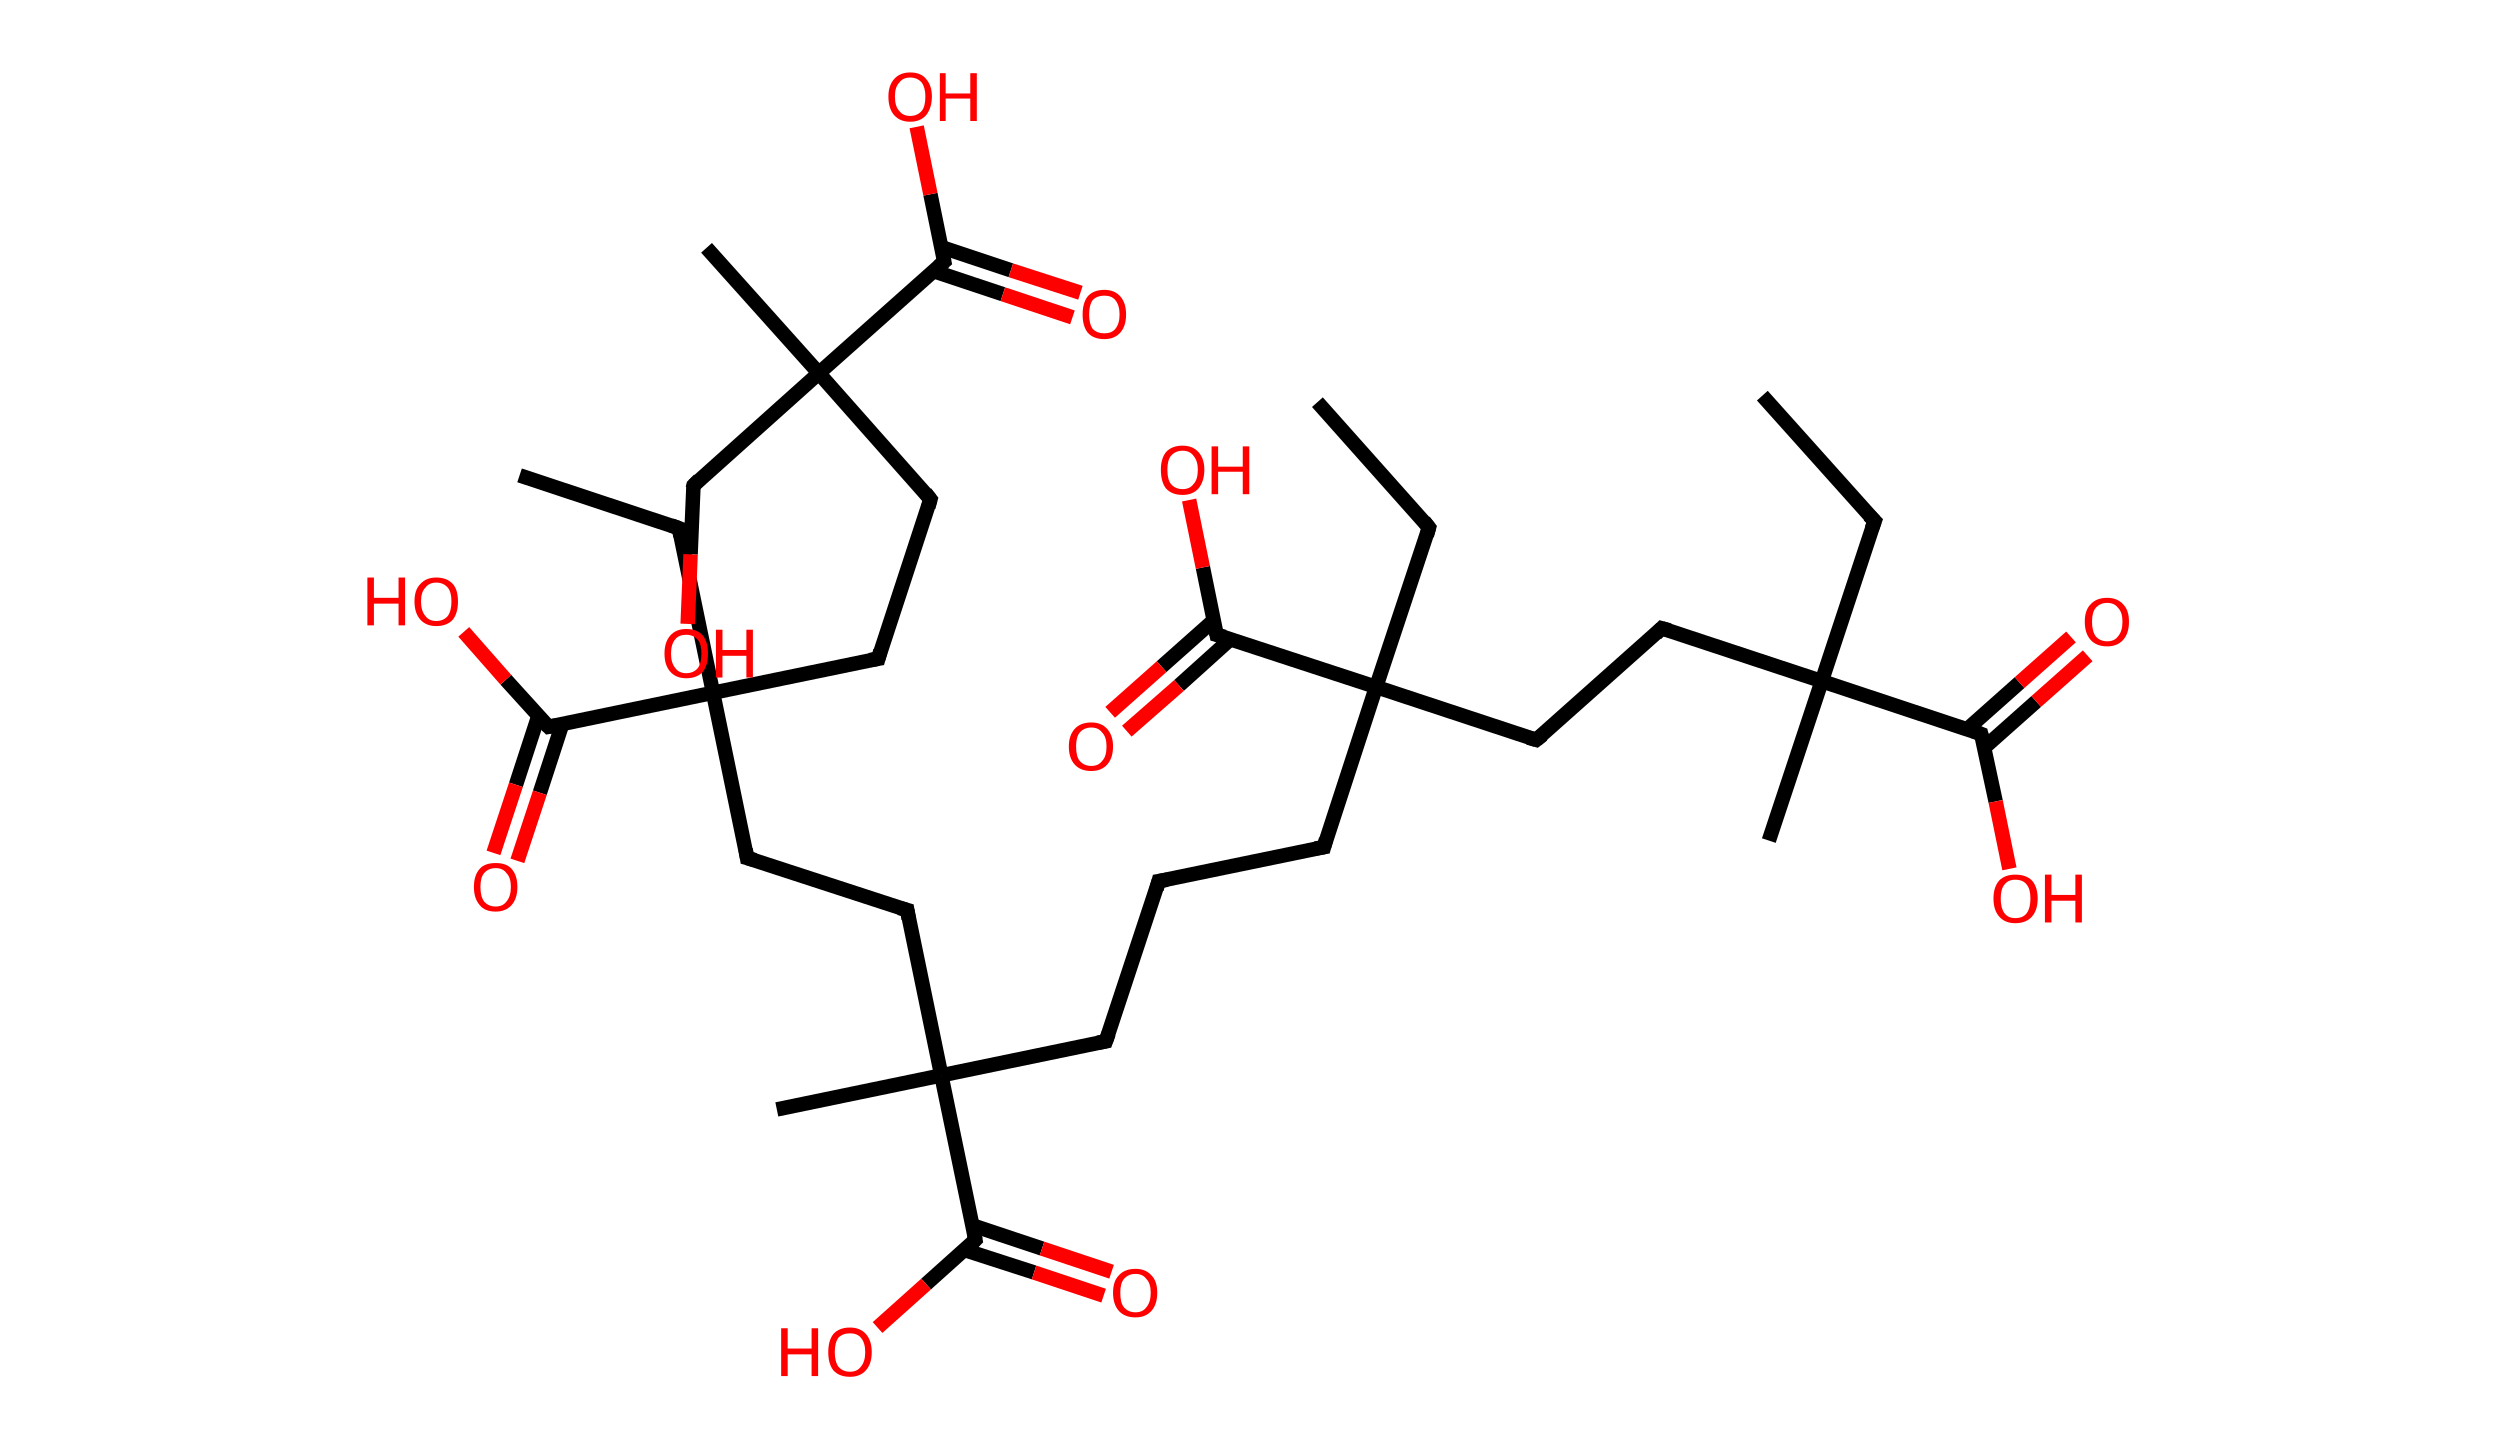 <?xml version='1.0' encoding='ASCII' standalone='yes'?>
<svg xmlns="http://www.w3.org/2000/svg" xmlns:rdkit="http://www.rdkit.org/xml" xmlns:xlink="http://www.w3.org/1999/xlink" version="1.1" baseProfile="full" xml:space="preserve" width="345px" height="200px" viewBox="0 0 345 200">
<!-- END OF HEADER -->
<rect style="opacity:1.0;fill:#FFFFFF;stroke:none" width="345.0" height="200.0" x="0.0" y="0.0"> </rect>
<path class="bond-0 atom-0 atom-1" d="M 243.2,54.6 L 258.7,71.9" style="fill:none;fill-rule:evenodd;stroke:#000000;stroke-width:2.0px;stroke-linecap:butt;stroke-linejoin:miter;stroke-opacity:1"/>
<path class="bond-1 atom-1 atom-2" d="M 258.7,71.9 L 251.4,94.0" style="fill:none;fill-rule:evenodd;stroke:#000000;stroke-width:2.0px;stroke-linecap:butt;stroke-linejoin:miter;stroke-opacity:1"/>
<path class="bond-2 atom-2 atom-3" d="M 251.4,94.0 L 244.1,116.0" style="fill:none;fill-rule:evenodd;stroke:#000000;stroke-width:2.0px;stroke-linecap:butt;stroke-linejoin:miter;stroke-opacity:1"/>
<path class="bond-3 atom-2 atom-4" d="M 251.4,94.0 L 229.3,86.7" style="fill:none;fill-rule:evenodd;stroke:#000000;stroke-width:2.0px;stroke-linecap:butt;stroke-linejoin:miter;stroke-opacity:1"/>
<path class="bond-4 atom-4 atom-5" d="M 229.3,86.7 L 212.0,102.1" style="fill:none;fill-rule:evenodd;stroke:#000000;stroke-width:2.0px;stroke-linecap:butt;stroke-linejoin:miter;stroke-opacity:1"/>
<path class="bond-5 atom-5 atom-6" d="M 212.0,102.1 L 189.9,94.8" style="fill:none;fill-rule:evenodd;stroke:#000000;stroke-width:2.0px;stroke-linecap:butt;stroke-linejoin:miter;stroke-opacity:1"/>
<path class="bond-6 atom-6 atom-7" d="M 189.9,94.8 L 197.2,72.8" style="fill:none;fill-rule:evenodd;stroke:#000000;stroke-width:2.0px;stroke-linecap:butt;stroke-linejoin:miter;stroke-opacity:1"/>
<path class="bond-7 atom-7 atom-8" d="M 197.2,72.8 L 181.8,55.5" style="fill:none;fill-rule:evenodd;stroke:#000000;stroke-width:2.0px;stroke-linecap:butt;stroke-linejoin:miter;stroke-opacity:1"/>
<path class="bond-8 atom-6 atom-9" d="M 189.9,94.8 L 182.7,116.9" style="fill:none;fill-rule:evenodd;stroke:#000000;stroke-width:2.0px;stroke-linecap:butt;stroke-linejoin:miter;stroke-opacity:1"/>
<path class="bond-9 atom-9 atom-10" d="M 182.7,116.9 L 159.9,121.6" style="fill:none;fill-rule:evenodd;stroke:#000000;stroke-width:2.0px;stroke-linecap:butt;stroke-linejoin:miter;stroke-opacity:1"/>
<path class="bond-10 atom-10 atom-11" d="M 159.9,121.6 L 152.6,143.7" style="fill:none;fill-rule:evenodd;stroke:#000000;stroke-width:2.0px;stroke-linecap:butt;stroke-linejoin:miter;stroke-opacity:1"/>
<path class="bond-11 atom-11 atom-12" d="M 152.6,143.7 L 129.9,148.4" style="fill:none;fill-rule:evenodd;stroke:#000000;stroke-width:2.0px;stroke-linecap:butt;stroke-linejoin:miter;stroke-opacity:1"/>
<path class="bond-12 atom-12 atom-13" d="M 129.9,148.4 L 107.2,153.1" style="fill:none;fill-rule:evenodd;stroke:#000000;stroke-width:2.0px;stroke-linecap:butt;stroke-linejoin:miter;stroke-opacity:1"/>
<path class="bond-13 atom-12 atom-14" d="M 129.9,148.4 L 125.2,125.6" style="fill:none;fill-rule:evenodd;stroke:#000000;stroke-width:2.0px;stroke-linecap:butt;stroke-linejoin:miter;stroke-opacity:1"/>
<path class="bond-14 atom-14 atom-15" d="M 125.2,125.6 L 103.1,118.4" style="fill:none;fill-rule:evenodd;stroke:#000000;stroke-width:2.0px;stroke-linecap:butt;stroke-linejoin:miter;stroke-opacity:1"/>
<path class="bond-15 atom-15 atom-16" d="M 103.1,118.4 L 98.4,95.6" style="fill:none;fill-rule:evenodd;stroke:#000000;stroke-width:2.0px;stroke-linecap:butt;stroke-linejoin:miter;stroke-opacity:1"/>
<path class="bond-16 atom-16 atom-17" d="M 98.4,95.6 L 93.7,72.9" style="fill:none;fill-rule:evenodd;stroke:#000000;stroke-width:2.0px;stroke-linecap:butt;stroke-linejoin:miter;stroke-opacity:1"/>
<path class="bond-17 atom-17 atom-18" d="M 93.7,72.9 L 71.7,65.6" style="fill:none;fill-rule:evenodd;stroke:#000000;stroke-width:2.0px;stroke-linecap:butt;stroke-linejoin:miter;stroke-opacity:1"/>
<path class="bond-18 atom-16 atom-19" d="M 98.4,95.6 L 121.2,90.9" style="fill:none;fill-rule:evenodd;stroke:#000000;stroke-width:2.0px;stroke-linecap:butt;stroke-linejoin:miter;stroke-opacity:1"/>
<path class="bond-19 atom-19 atom-20" d="M 121.2,90.9 L 128.4,68.9" style="fill:none;fill-rule:evenodd;stroke:#000000;stroke-width:2.0px;stroke-linecap:butt;stroke-linejoin:miter;stroke-opacity:1"/>
<path class="bond-20 atom-20 atom-21" d="M 128.4,68.9 L 113.0,51.5" style="fill:none;fill-rule:evenodd;stroke:#000000;stroke-width:2.0px;stroke-linecap:butt;stroke-linejoin:miter;stroke-opacity:1"/>
<path class="bond-21 atom-21 atom-22" d="M 113.0,51.5 L 97.5,34.2" style="fill:none;fill-rule:evenodd;stroke:#000000;stroke-width:2.0px;stroke-linecap:butt;stroke-linejoin:miter;stroke-opacity:1"/>
<path class="bond-22 atom-21 atom-23" d="M 113.0,51.5 L 95.7,67.0" style="fill:none;fill-rule:evenodd;stroke:#000000;stroke-width:2.0px;stroke-linecap:butt;stroke-linejoin:miter;stroke-opacity:1"/>
<path class="bond-23 atom-23 atom-24" d="M 95.7,67.0 L 95.3,76.5" style="fill:none;fill-rule:evenodd;stroke:#000000;stroke-width:2.0px;stroke-linecap:butt;stroke-linejoin:miter;stroke-opacity:1"/>
<path class="bond-23 atom-23 atom-24" d="M 95.3,76.5 L 94.9,86.1" style="fill:none;fill-rule:evenodd;stroke:#FF0000;stroke-width:2.0px;stroke-linecap:butt;stroke-linejoin:miter;stroke-opacity:1"/>
<path class="bond-24 atom-21 atom-25" d="M 113.0,51.5 L 130.3,36.1" style="fill:none;fill-rule:evenodd;stroke:#000000;stroke-width:2.0px;stroke-linecap:butt;stroke-linejoin:miter;stroke-opacity:1"/>
<path class="bond-25 atom-25 atom-26" d="M 128.8,37.4 L 138.4,40.6" style="fill:none;fill-rule:evenodd;stroke:#000000;stroke-width:2.0px;stroke-linecap:butt;stroke-linejoin:miter;stroke-opacity:1"/>
<path class="bond-25 atom-25 atom-26" d="M 138.4,40.6 L 148.0,43.8" style="fill:none;fill-rule:evenodd;stroke:#FF0000;stroke-width:2.0px;stroke-linecap:butt;stroke-linejoin:miter;stroke-opacity:1"/>
<path class="bond-25 atom-25 atom-26" d="M 129.9,34.1 L 139.5,37.3" style="fill:none;fill-rule:evenodd;stroke:#000000;stroke-width:2.0px;stroke-linecap:butt;stroke-linejoin:miter;stroke-opacity:1"/>
<path class="bond-25 atom-25 atom-26" d="M 139.5,37.3 L 149.1,40.4" style="fill:none;fill-rule:evenodd;stroke:#FF0000;stroke-width:2.0px;stroke-linecap:butt;stroke-linejoin:miter;stroke-opacity:1"/>
<path class="bond-26 atom-25 atom-27" d="M 130.3,36.1 L 128.4,26.8" style="fill:none;fill-rule:evenodd;stroke:#000000;stroke-width:2.0px;stroke-linecap:butt;stroke-linejoin:miter;stroke-opacity:1"/>
<path class="bond-26 atom-25 atom-27" d="M 128.4,26.8 L 126.5,17.5" style="fill:none;fill-rule:evenodd;stroke:#FF0000;stroke-width:2.0px;stroke-linecap:butt;stroke-linejoin:miter;stroke-opacity:1"/>
<path class="bond-27 atom-16 atom-28" d="M 98.4,95.6 L 75.7,100.3" style="fill:none;fill-rule:evenodd;stroke:#000000;stroke-width:2.0px;stroke-linecap:butt;stroke-linejoin:miter;stroke-opacity:1"/>
<path class="bond-28 atom-28 atom-29" d="M 74.3,98.8 L 71.2,108.3" style="fill:none;fill-rule:evenodd;stroke:#000000;stroke-width:2.0px;stroke-linecap:butt;stroke-linejoin:miter;stroke-opacity:1"/>
<path class="bond-28 atom-28 atom-29" d="M 71.2,108.3 L 68.1,117.7" style="fill:none;fill-rule:evenodd;stroke:#FF0000;stroke-width:2.0px;stroke-linecap:butt;stroke-linejoin:miter;stroke-opacity:1"/>
<path class="bond-28 atom-28 atom-29" d="M 77.6,99.9 L 74.5,109.4" style="fill:none;fill-rule:evenodd;stroke:#000000;stroke-width:2.0px;stroke-linecap:butt;stroke-linejoin:miter;stroke-opacity:1"/>
<path class="bond-28 atom-28 atom-29" d="M 74.5,109.4 L 71.4,118.8" style="fill:none;fill-rule:evenodd;stroke:#FF0000;stroke-width:2.0px;stroke-linecap:butt;stroke-linejoin:miter;stroke-opacity:1"/>
<path class="bond-29 atom-28 atom-30" d="M 75.7,100.3 L 69.8,93.8" style="fill:none;fill-rule:evenodd;stroke:#000000;stroke-width:2.0px;stroke-linecap:butt;stroke-linejoin:miter;stroke-opacity:1"/>
<path class="bond-29 atom-28 atom-30" d="M 69.8,93.8 L 64.0,87.2" style="fill:none;fill-rule:evenodd;stroke:#FF0000;stroke-width:2.0px;stroke-linecap:butt;stroke-linejoin:miter;stroke-opacity:1"/>
<path class="bond-30 atom-12 atom-31" d="M 129.9,148.4 L 134.6,171.1" style="fill:none;fill-rule:evenodd;stroke:#000000;stroke-width:2.0px;stroke-linecap:butt;stroke-linejoin:miter;stroke-opacity:1"/>
<path class="bond-31 atom-31 atom-32" d="M 133.1,172.5 L 142.7,175.6" style="fill:none;fill-rule:evenodd;stroke:#000000;stroke-width:2.0px;stroke-linecap:butt;stroke-linejoin:miter;stroke-opacity:1"/>
<path class="bond-31 atom-31 atom-32" d="M 142.7,175.6 L 152.3,178.8" style="fill:none;fill-rule:evenodd;stroke:#FF0000;stroke-width:2.0px;stroke-linecap:butt;stroke-linejoin:miter;stroke-opacity:1"/>
<path class="bond-31 atom-31 atom-32" d="M 134.2,169.1 L 143.8,172.3" style="fill:none;fill-rule:evenodd;stroke:#000000;stroke-width:2.0px;stroke-linecap:butt;stroke-linejoin:miter;stroke-opacity:1"/>
<path class="bond-31 atom-31 atom-32" d="M 143.8,172.3 L 153.4,175.5" style="fill:none;fill-rule:evenodd;stroke:#FF0000;stroke-width:2.0px;stroke-linecap:butt;stroke-linejoin:miter;stroke-opacity:1"/>
<path class="bond-32 atom-31 atom-33" d="M 134.6,171.1 L 127.8,177.2" style="fill:none;fill-rule:evenodd;stroke:#000000;stroke-width:2.0px;stroke-linecap:butt;stroke-linejoin:miter;stroke-opacity:1"/>
<path class="bond-32 atom-31 atom-33" d="M 127.8,177.2 L 121.1,183.2" style="fill:none;fill-rule:evenodd;stroke:#FF0000;stroke-width:2.0px;stroke-linecap:butt;stroke-linejoin:miter;stroke-opacity:1"/>
<path class="bond-33 atom-6 atom-34" d="M 189.9,94.8 L 167.9,87.6" style="fill:none;fill-rule:evenodd;stroke:#000000;stroke-width:2.0px;stroke-linecap:butt;stroke-linejoin:miter;stroke-opacity:1"/>
<path class="bond-34 atom-34 atom-35" d="M 167.5,85.6 L 160.3,92.0" style="fill:none;fill-rule:evenodd;stroke:#000000;stroke-width:2.0px;stroke-linecap:butt;stroke-linejoin:miter;stroke-opacity:1"/>
<path class="bond-34 atom-34 atom-35" d="M 160.3,92.0 L 153.2,98.3" style="fill:none;fill-rule:evenodd;stroke:#FF0000;stroke-width:2.0px;stroke-linecap:butt;stroke-linejoin:miter;stroke-opacity:1"/>
<path class="bond-34 atom-34 atom-35" d="M 169.8,88.2 L 162.7,94.6" style="fill:none;fill-rule:evenodd;stroke:#000000;stroke-width:2.0px;stroke-linecap:butt;stroke-linejoin:miter;stroke-opacity:1"/>
<path class="bond-34 atom-34 atom-35" d="M 162.7,94.6 L 155.5,100.9" style="fill:none;fill-rule:evenodd;stroke:#FF0000;stroke-width:2.0px;stroke-linecap:butt;stroke-linejoin:miter;stroke-opacity:1"/>
<path class="bond-35 atom-34 atom-36" d="M 167.9,87.6 L 166.0,78.3" style="fill:none;fill-rule:evenodd;stroke:#000000;stroke-width:2.0px;stroke-linecap:butt;stroke-linejoin:miter;stroke-opacity:1"/>
<path class="bond-35 atom-34 atom-36" d="M 166.0,78.3 L 164.1,69.0" style="fill:none;fill-rule:evenodd;stroke:#FF0000;stroke-width:2.0px;stroke-linecap:butt;stroke-linejoin:miter;stroke-opacity:1"/>
<path class="bond-36 atom-2 atom-37" d="M 251.4,94.0 L 273.4,101.3" style="fill:none;fill-rule:evenodd;stroke:#000000;stroke-width:2.0px;stroke-linecap:butt;stroke-linejoin:miter;stroke-opacity:1"/>
<path class="bond-37 atom-37 atom-38" d="M 273.8,103.2 L 281.0,96.8" style="fill:none;fill-rule:evenodd;stroke:#000000;stroke-width:2.0px;stroke-linecap:butt;stroke-linejoin:miter;stroke-opacity:1"/>
<path class="bond-37 atom-37 atom-38" d="M 281.0,96.8 L 288.1,90.5" style="fill:none;fill-rule:evenodd;stroke:#FF0000;stroke-width:2.0px;stroke-linecap:butt;stroke-linejoin:miter;stroke-opacity:1"/>
<path class="bond-37 atom-37 atom-38" d="M 271.5,100.6 L 278.7,94.2" style="fill:none;fill-rule:evenodd;stroke:#000000;stroke-width:2.0px;stroke-linecap:butt;stroke-linejoin:miter;stroke-opacity:1"/>
<path class="bond-37 atom-37 atom-38" d="M 278.7,94.2 L 285.8,87.9" style="fill:none;fill-rule:evenodd;stroke:#FF0000;stroke-width:2.0px;stroke-linecap:butt;stroke-linejoin:miter;stroke-opacity:1"/>
<path class="bond-38 atom-37 atom-39" d="M 273.4,101.3 L 275.4,110.6" style="fill:none;fill-rule:evenodd;stroke:#000000;stroke-width:2.0px;stroke-linecap:butt;stroke-linejoin:miter;stroke-opacity:1"/>
<path class="bond-38 atom-37 atom-39" d="M 275.4,110.6 L 277.3,119.9" style="fill:none;fill-rule:evenodd;stroke:#FF0000;stroke-width:2.0px;stroke-linecap:butt;stroke-linejoin:miter;stroke-opacity:1"/>
<path d="M 257.9,71.1 L 258.7,71.9 L 258.3,73.0" style="fill:none;stroke:#000000;stroke-width:2.0px;stroke-linecap:butt;stroke-linejoin:miter;stroke-opacity:1;"/>
<path d="M 230.4,87.0 L 229.3,86.7 L 228.5,87.5" style="fill:none;stroke:#000000;stroke-width:2.0px;stroke-linecap:butt;stroke-linejoin:miter;stroke-opacity:1;"/>
<path d="M 212.9,101.4 L 212.0,102.1 L 210.9,101.8" style="fill:none;stroke:#000000;stroke-width:2.0px;stroke-linecap:butt;stroke-linejoin:miter;stroke-opacity:1;"/>
<path d="M 196.9,73.9 L 197.2,72.8 L 196.5,71.9" style="fill:none;stroke:#000000;stroke-width:2.0px;stroke-linecap:butt;stroke-linejoin:miter;stroke-opacity:1;"/>
<path d="M 183.0,115.8 L 182.7,116.9 L 181.5,117.1" style="fill:none;stroke:#000000;stroke-width:2.0px;stroke-linecap:butt;stroke-linejoin:miter;stroke-opacity:1;"/>
<path d="M 161.1,121.4 L 159.9,121.6 L 159.6,122.7" style="fill:none;stroke:#000000;stroke-width:2.0px;stroke-linecap:butt;stroke-linejoin:miter;stroke-opacity:1;"/>
<path d="M 153.0,142.6 L 152.6,143.7 L 151.5,143.9" style="fill:none;stroke:#000000;stroke-width:2.0px;stroke-linecap:butt;stroke-linejoin:miter;stroke-opacity:1;"/>
<path d="M 125.4,126.8 L 125.2,125.6 L 124.1,125.3" style="fill:none;stroke:#000000;stroke-width:2.0px;stroke-linecap:butt;stroke-linejoin:miter;stroke-opacity:1;"/>
<path d="M 104.2,118.7 L 103.1,118.4 L 102.9,117.2" style="fill:none;stroke:#000000;stroke-width:2.0px;stroke-linecap:butt;stroke-linejoin:miter;stroke-opacity:1;"/>
<path d="M 93.9,74.0 L 93.7,72.9 L 92.6,72.5" style="fill:none;stroke:#000000;stroke-width:2.0px;stroke-linecap:butt;stroke-linejoin:miter;stroke-opacity:1;"/>
<path d="M 120.0,91.1 L 121.2,90.9 L 121.5,89.8" style="fill:none;stroke:#000000;stroke-width:2.0px;stroke-linecap:butt;stroke-linejoin:miter;stroke-opacity:1;"/>
<path d="M 128.1,70.0 L 128.4,68.9 L 127.7,68.0" style="fill:none;stroke:#000000;stroke-width:2.0px;stroke-linecap:butt;stroke-linejoin:miter;stroke-opacity:1;"/>
<path d="M 96.5,66.2 L 95.7,67.0 L 95.6,67.4" style="fill:none;stroke:#000000;stroke-width:2.0px;stroke-linecap:butt;stroke-linejoin:miter;stroke-opacity:1;"/>
<path d="M 129.5,36.8 L 130.3,36.1 L 130.2,35.6" style="fill:none;stroke:#000000;stroke-width:2.0px;stroke-linecap:butt;stroke-linejoin:miter;stroke-opacity:1;"/>
<path d="M 76.8,100.1 L 75.7,100.3 L 75.4,100.0" style="fill:none;stroke:#000000;stroke-width:2.0px;stroke-linecap:butt;stroke-linejoin:miter;stroke-opacity:1;"/>
<path d="M 134.4,170.0 L 134.6,171.1 L 134.3,171.4" style="fill:none;stroke:#000000;stroke-width:2.0px;stroke-linecap:butt;stroke-linejoin:miter;stroke-opacity:1;"/>
<path d="M 169.0,87.9 L 167.9,87.6 L 167.8,87.1" style="fill:none;stroke:#000000;stroke-width:2.0px;stroke-linecap:butt;stroke-linejoin:miter;stroke-opacity:1;"/>
<path d="M 272.3,100.9 L 273.4,101.3 L 273.5,101.7" style="fill:none;stroke:#000000;stroke-width:2.0px;stroke-linecap:butt;stroke-linejoin:miter;stroke-opacity:1;"/>
<path class="atom-24" d="M 91.7 90.2 Q 91.7 88.6, 92.5 87.7 Q 93.3 86.8, 94.7 86.8 Q 96.2 86.8, 97.0 87.7 Q 97.7 88.6, 97.7 90.2 Q 97.7 91.8, 97.0 92.7 Q 96.2 93.6, 94.7 93.6 Q 93.3 93.6, 92.5 92.7 Q 91.7 91.8, 91.7 90.2 M 94.7 92.9 Q 95.7 92.9, 96.3 92.2 Q 96.8 91.5, 96.8 90.2 Q 96.8 88.9, 96.3 88.3 Q 95.7 87.6, 94.7 87.6 Q 93.7 87.6, 93.2 88.2 Q 92.6 88.9, 92.6 90.2 Q 92.6 91.5, 93.2 92.2 Q 93.7 92.9, 94.7 92.9 " fill="#FF0000"/>
<path class="atom-24" d="M 98.8 86.9 L 99.7 86.9 L 99.7 89.7 L 103.0 89.7 L 103.0 86.9 L 103.9 86.9 L 103.9 93.5 L 103.0 93.5 L 103.0 90.5 L 99.7 90.5 L 99.7 93.5 L 98.8 93.5 L 98.8 86.9 " fill="#FF0000"/>
<path class="atom-26" d="M 149.4 43.4 Q 149.4 41.8, 150.1 40.9 Q 150.9 40.0, 152.4 40.0 Q 153.8 40.0, 154.6 40.9 Q 155.4 41.8, 155.4 43.4 Q 155.4 45.0, 154.6 45.9 Q 153.8 46.8, 152.4 46.8 Q 150.9 46.8, 150.1 45.9 Q 149.4 45.0, 149.4 43.4 M 152.4 46.0 Q 153.4 46.0, 153.9 45.4 Q 154.5 44.7, 154.5 43.4 Q 154.5 42.1, 153.9 41.4 Q 153.4 40.8, 152.4 40.8 Q 151.4 40.8, 150.8 41.4 Q 150.3 42.1, 150.3 43.4 Q 150.3 44.7, 150.8 45.4 Q 151.4 46.0, 152.4 46.0 " fill="#FF0000"/>
<path class="atom-27" d="M 122.6 13.3 Q 122.6 11.8, 123.4 10.9 Q 124.2 10.0, 125.6 10.0 Q 127.1 10.0, 127.8 10.9 Q 128.6 11.8, 128.6 13.3 Q 128.6 14.9, 127.8 15.9 Q 127.0 16.8, 125.6 16.8 Q 124.2 16.8, 123.4 15.9 Q 122.6 15.0, 122.6 13.3 M 125.6 16.0 Q 126.6 16.0, 127.2 15.3 Q 127.7 14.7, 127.7 13.3 Q 127.7 12.1, 127.2 11.4 Q 126.6 10.7, 125.6 10.7 Q 124.6 10.7, 124.1 11.4 Q 123.5 12.0, 123.5 13.3 Q 123.5 14.7, 124.1 15.3 Q 124.6 16.0, 125.6 16.0 " fill="#FF0000"/>
<path class="atom-27" d="M 129.7 10.1 L 130.5 10.1 L 130.5 12.9 L 133.9 12.9 L 133.9 10.1 L 134.8 10.1 L 134.8 16.7 L 133.9 16.7 L 133.9 13.6 L 130.5 13.6 L 130.5 16.7 L 129.7 16.7 L 129.7 10.1 " fill="#FF0000"/>
<path class="atom-29" d="M 65.4 122.4 Q 65.4 120.8, 66.2 119.9 Q 66.9 119.1, 68.4 119.1 Q 69.9 119.1, 70.6 119.9 Q 71.4 120.8, 71.4 122.4 Q 71.4 124.0, 70.6 124.9 Q 69.8 125.8, 68.4 125.8 Q 66.9 125.8, 66.2 124.9 Q 65.4 124.0, 65.4 122.4 M 68.4 125.1 Q 69.4 125.1, 69.9 124.4 Q 70.5 123.7, 70.5 122.4 Q 70.5 121.1, 69.9 120.5 Q 69.4 119.8, 68.4 119.8 Q 67.4 119.8, 66.8 120.5 Q 66.3 121.1, 66.3 122.4 Q 66.3 123.7, 66.8 124.4 Q 67.4 125.1, 68.4 125.1 " fill="#FF0000"/>
<path class="atom-30" d="M 50.7 79.7 L 51.6 79.7 L 51.6 82.5 L 55.0 82.5 L 55.0 79.7 L 55.9 79.7 L 55.9 86.3 L 55.0 86.3 L 55.0 83.3 L 51.6 83.3 L 51.6 86.3 L 50.7 86.3 L 50.7 79.7 " fill="#FF0000"/>
<path class="atom-30" d="M 57.2 83.0 Q 57.2 81.4, 58.0 80.6 Q 58.8 79.7, 60.2 79.7 Q 61.7 79.7, 62.5 80.6 Q 63.2 81.4, 63.2 83.0 Q 63.2 84.6, 62.5 85.5 Q 61.7 86.4, 60.2 86.4 Q 58.8 86.4, 58.0 85.5 Q 57.2 84.6, 57.2 83.0 M 60.2 85.7 Q 61.2 85.7, 61.8 85.0 Q 62.3 84.3, 62.3 83.0 Q 62.3 81.7, 61.8 81.1 Q 61.2 80.4, 60.2 80.4 Q 59.2 80.4, 58.7 81.1 Q 58.1 81.7, 58.1 83.0 Q 58.1 84.3, 58.7 85.0 Q 59.2 85.7, 60.2 85.7 " fill="#FF0000"/>
<path class="atom-32" d="M 153.6 178.4 Q 153.6 176.8, 154.4 176.0 Q 155.2 175.1, 156.7 175.1 Q 158.1 175.1, 158.9 176.0 Q 159.7 176.8, 159.7 178.4 Q 159.7 180.0, 158.9 180.9 Q 158.1 181.8, 156.7 181.8 Q 155.2 181.8, 154.4 180.9 Q 153.6 180.0, 153.6 178.4 M 156.7 181.1 Q 157.7 181.1, 158.2 180.4 Q 158.8 179.7, 158.8 178.4 Q 158.8 177.1, 158.2 176.5 Q 157.7 175.8, 156.7 175.8 Q 155.7 175.8, 155.1 176.5 Q 154.6 177.1, 154.6 178.4 Q 154.6 179.8, 155.1 180.4 Q 155.7 181.1, 156.7 181.1 " fill="#FF0000"/>
<path class="atom-33" d="M 107.8 183.3 L 108.7 183.3 L 108.7 186.1 L 112.0 186.1 L 112.0 183.3 L 112.9 183.3 L 112.9 189.9 L 112.0 189.9 L 112.0 186.9 L 108.7 186.9 L 108.7 189.9 L 107.8 189.9 L 107.8 183.3 " fill="#FF0000"/>
<path class="atom-33" d="M 114.3 186.6 Q 114.3 185.0, 115.0 184.1 Q 115.8 183.2, 117.3 183.2 Q 118.7 183.2, 119.5 184.1 Q 120.3 185.0, 120.3 186.6 Q 120.3 188.2, 119.5 189.1 Q 118.7 190.0, 117.3 190.0 Q 115.8 190.0, 115.0 189.1 Q 114.3 188.2, 114.3 186.6 M 117.3 189.3 Q 118.3 189.3, 118.8 188.6 Q 119.4 187.9, 119.4 186.6 Q 119.4 185.3, 118.8 184.6 Q 118.3 184.0, 117.3 184.0 Q 116.3 184.0, 115.7 184.6 Q 115.2 185.3, 115.2 186.6 Q 115.2 187.9, 115.7 188.6 Q 116.3 189.3, 117.3 189.3 " fill="#FF0000"/>
<path class="atom-35" d="M 147.5 103.0 Q 147.5 101.5, 148.3 100.6 Q 149.1 99.7, 150.6 99.7 Q 152.0 99.7, 152.8 100.6 Q 153.6 101.5, 153.6 103.0 Q 153.6 104.6, 152.8 105.5 Q 152.0 106.4, 150.6 106.4 Q 149.1 106.4, 148.3 105.5 Q 147.5 104.6, 147.5 103.0 M 150.6 105.7 Q 151.6 105.7, 152.1 105.0 Q 152.7 104.4, 152.7 103.0 Q 152.7 101.7, 152.1 101.1 Q 151.6 100.4, 150.6 100.4 Q 149.6 100.4, 149.0 101.1 Q 148.5 101.7, 148.5 103.0 Q 148.5 104.4, 149.0 105.0 Q 149.6 105.7, 150.6 105.7 " fill="#FF0000"/>
<path class="atom-36" d="M 160.2 64.8 Q 160.2 63.3, 160.9 62.4 Q 161.7 61.5, 163.2 61.5 Q 164.6 61.5, 165.4 62.4 Q 166.2 63.3, 166.2 64.8 Q 166.2 66.4, 165.4 67.4 Q 164.6 68.3, 163.2 68.3 Q 161.7 68.3, 160.9 67.4 Q 160.2 66.5, 160.2 64.8 M 163.2 67.5 Q 164.2 67.5, 164.7 66.8 Q 165.3 66.2, 165.3 64.8 Q 165.3 63.6, 164.7 62.9 Q 164.2 62.2, 163.2 62.2 Q 162.2 62.2, 161.6 62.9 Q 161.1 63.5, 161.1 64.8 Q 161.1 66.2, 161.6 66.8 Q 162.2 67.5, 163.2 67.5 " fill="#FF0000"/>
<path class="atom-36" d="M 167.2 61.6 L 168.1 61.6 L 168.1 64.4 L 171.5 64.4 L 171.5 61.6 L 172.4 61.6 L 172.4 68.2 L 171.5 68.2 L 171.5 65.1 L 168.1 65.1 L 168.1 68.2 L 167.2 68.2 L 167.2 61.6 " fill="#FF0000"/>
<path class="atom-38" d="M 287.7 85.8 Q 287.7 84.2, 288.5 83.4 Q 289.3 82.5, 290.8 82.5 Q 292.2 82.5, 293.0 83.4 Q 293.8 84.2, 293.8 85.8 Q 293.8 87.4, 293.0 88.3 Q 292.2 89.2, 290.8 89.2 Q 289.3 89.2, 288.5 88.3 Q 287.7 87.4, 287.7 85.8 M 290.8 88.5 Q 291.8 88.5, 292.3 87.8 Q 292.9 87.1, 292.9 85.8 Q 292.9 84.5, 292.3 83.9 Q 291.8 83.2, 290.8 83.2 Q 289.8 83.2, 289.2 83.9 Q 288.7 84.5, 288.7 85.8 Q 288.7 87.1, 289.2 87.8 Q 289.8 88.5, 290.8 88.5 " fill="#FF0000"/>
<path class="atom-39" d="M 275.1 124.0 Q 275.1 122.4, 275.9 121.5 Q 276.7 120.7, 278.1 120.7 Q 279.6 120.7, 280.4 121.5 Q 281.2 122.4, 281.2 124.0 Q 281.2 125.6, 280.4 126.5 Q 279.6 127.4, 278.1 127.4 Q 276.7 127.4, 275.9 126.5 Q 275.1 125.6, 275.1 124.0 M 278.1 126.7 Q 279.2 126.7, 279.7 126.0 Q 280.2 125.3, 280.2 124.0 Q 280.2 122.7, 279.7 122.1 Q 279.2 121.4, 278.1 121.4 Q 277.1 121.4, 276.6 122.1 Q 276.1 122.7, 276.1 124.0 Q 276.1 125.3, 276.6 126.0 Q 277.1 126.7, 278.1 126.7 " fill="#FF0000"/>
<path class="atom-39" d="M 282.2 120.7 L 283.1 120.7 L 283.1 123.5 L 286.4 123.5 L 286.4 120.7 L 287.3 120.7 L 287.3 127.3 L 286.4 127.3 L 286.4 124.3 L 283.1 124.3 L 283.1 127.3 L 282.2 127.3 L 282.2 120.7 " fill="#FF0000"/>
</svg>
